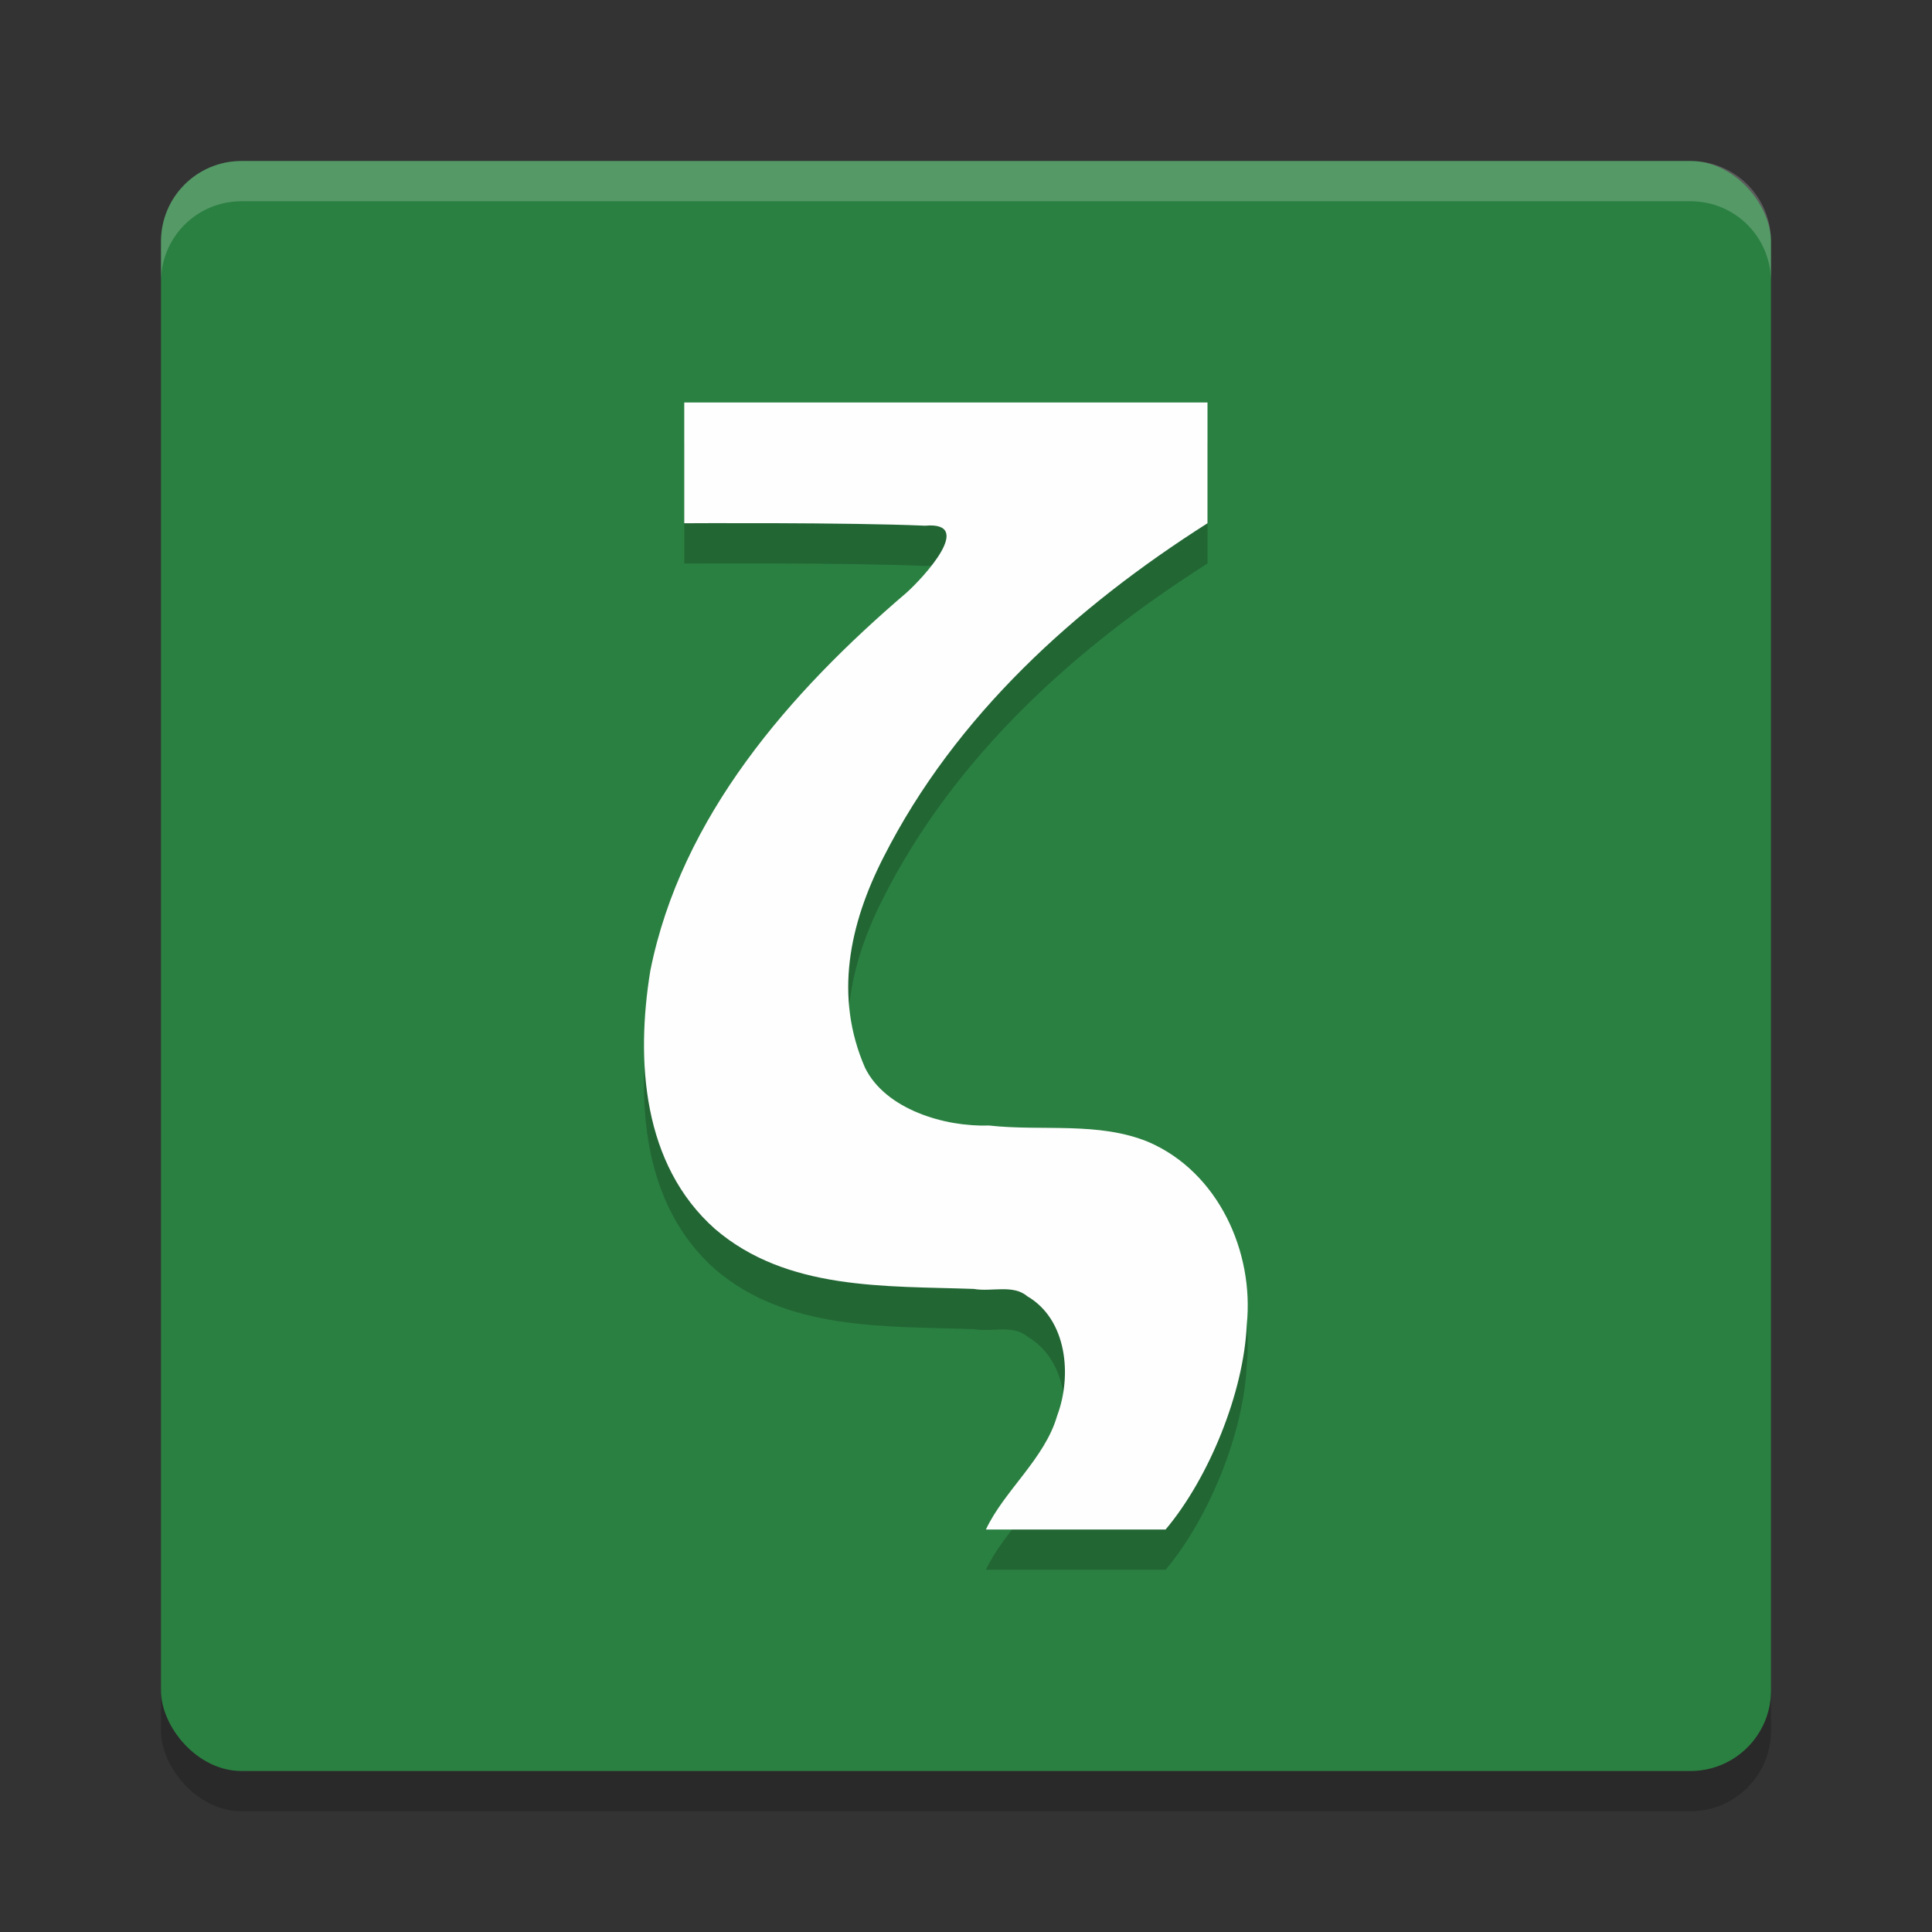 <?xml version="1.0" encoding="UTF-8" standalone="no"?>
<svg
   xmlns:dc="http://purl.org/dc/elements/1.1/"
   xmlns:cc="http://creativecommons.org/ns#"
   xmlns:rdf="http://www.w3.org/1999/02/22-rdf-syntax-ns#"
   xmlns:svg="http://www.w3.org/2000/svg"
   xmlns="http://www.w3.org/2000/svg"
   xmlns:sodipodi="http://sodipodi.sourceforge.net/DTD/sodipodi-0.dtd"
   xmlns:inkscape="http://www.inkscape.org/namespaces/inkscape"
   width="48"
   height="48"
   version="1"
   id="svg12"
   sodipodi:docname="appimagekit-zettlr.svg"
   inkscape:version="0.92.5 (2060ec1f9f, 2020-04-08)">
  <rect width="100%" height="100%" fill="#333333" stroke="none"/>
  <defs
     id="defs16" />
  <sodipodi:namedview
     pagecolor="#fefefe"
     bordercolor="#33994e"
     borderopacity="1"
     objecttolerance="10"
     gridtolerance="10"
     guidetolerance="10"
     inkscape:pageopacity="0"
     inkscape:pageshadow="2"
     inkscape:window-width="783"
     inkscape:window-height="480"
     id="namedview14"
     showgrid="false"
     inkscape:zoom="4.9166667"
     inkscape:cx="24"
     inkscape:cy="24"
     inkscape:window-x="0"
     inkscape:window-y="28"
     inkscape:window-maximized="0"
     inkscape:current-layer="svg12" />
  <rect
     style="opacity:0.2"
     width="40"
     height="40"
     x="4"
     y="5"
     rx="2"
     ry="2"
     id="rect2" />
  <rect
     style="fill:#2a8041;fill-opacity:1"
     width="40"
     height="40"
     x="4"
     y="4"
     rx="2"
     ry="2"
     id="rect4" />
  <path
     fill="#fff"
     style="opacity:0.2"
     d="m6 4c-1.108 0-2 0.892-2 2v1c0-1.108 0.892-2 2-2h36c1.108 0 2 0.892 2 2v-1c0-1.108-0.892-2-2-2h-36z"
     id="path6" />
  <path
     style="opacity:0.2"
     d="m 24.495,39 c 0.444,-0.953 1.465,-1.762 1.769,-2.825 0.373,-0.987 0.253,-2.392 -0.742,-2.97 -0.354,-0.302 -0.892,-0.103 -1.328,-0.182 -2.203,-0.077 -4.643,0.042 -6.427,-1.487 -1.808,-1.601 -1.973,-4.18 -1.611,-6.414 0.766,-3.84 3.471,-6.924 6.37,-9.4 0.409,-0.368 1.716,-1.773 0.455,-1.661 C 21.065,13.976 17,14 17,14 v -3 h 13 v 3 c -3.274,2.081 -6.26,4.77 -8.049,8.297 -0.853,1.67 -1.229,3.464 -0.46,5.23 0.508,1.037 1.982,1.474 3.08,1.436 1.317,0.148 2.72,-0.106 3.968,0.412 1.726,0.748 2.625,2.724 2.436,4.541 C 30.901,35.605 30.03,37.729 28.959,39 Z"
     id="path8" />
  <path
     style="fill:#fefefe"
     d="m 24.495,38 c 0.444,-0.953 1.465,-1.762 1.769,-2.825 0.373,-0.987 0.253,-2.392 -0.742,-2.97 -0.354,-0.302 -0.892,-0.103 -1.328,-0.182 -2.203,-0.077 -4.643,0.042 -6.427,-1.487 -1.808,-1.601 -1.973,-4.18 -1.611,-6.414 0.766,-3.84 3.471,-6.924 6.37,-9.4 0.409,-0.368 1.716,-1.773 0.455,-1.661 C 21.065,12.976 17,13 17,13 v -3 h 13 v 3 c -3.274,2.081 -6.26,4.77 -8.049,8.297 -0.853,1.67 -1.229,3.464 -0.46,5.23 0.508,1.037 1.982,1.474 3.08,1.436 1.317,0.148 2.72,-0.106 3.968,0.412 1.726,0.748 2.625,2.724 2.436,4.541 C 30.901,34.605 30.03,36.729 28.959,38 Z"
     id="path10" />
</svg>
